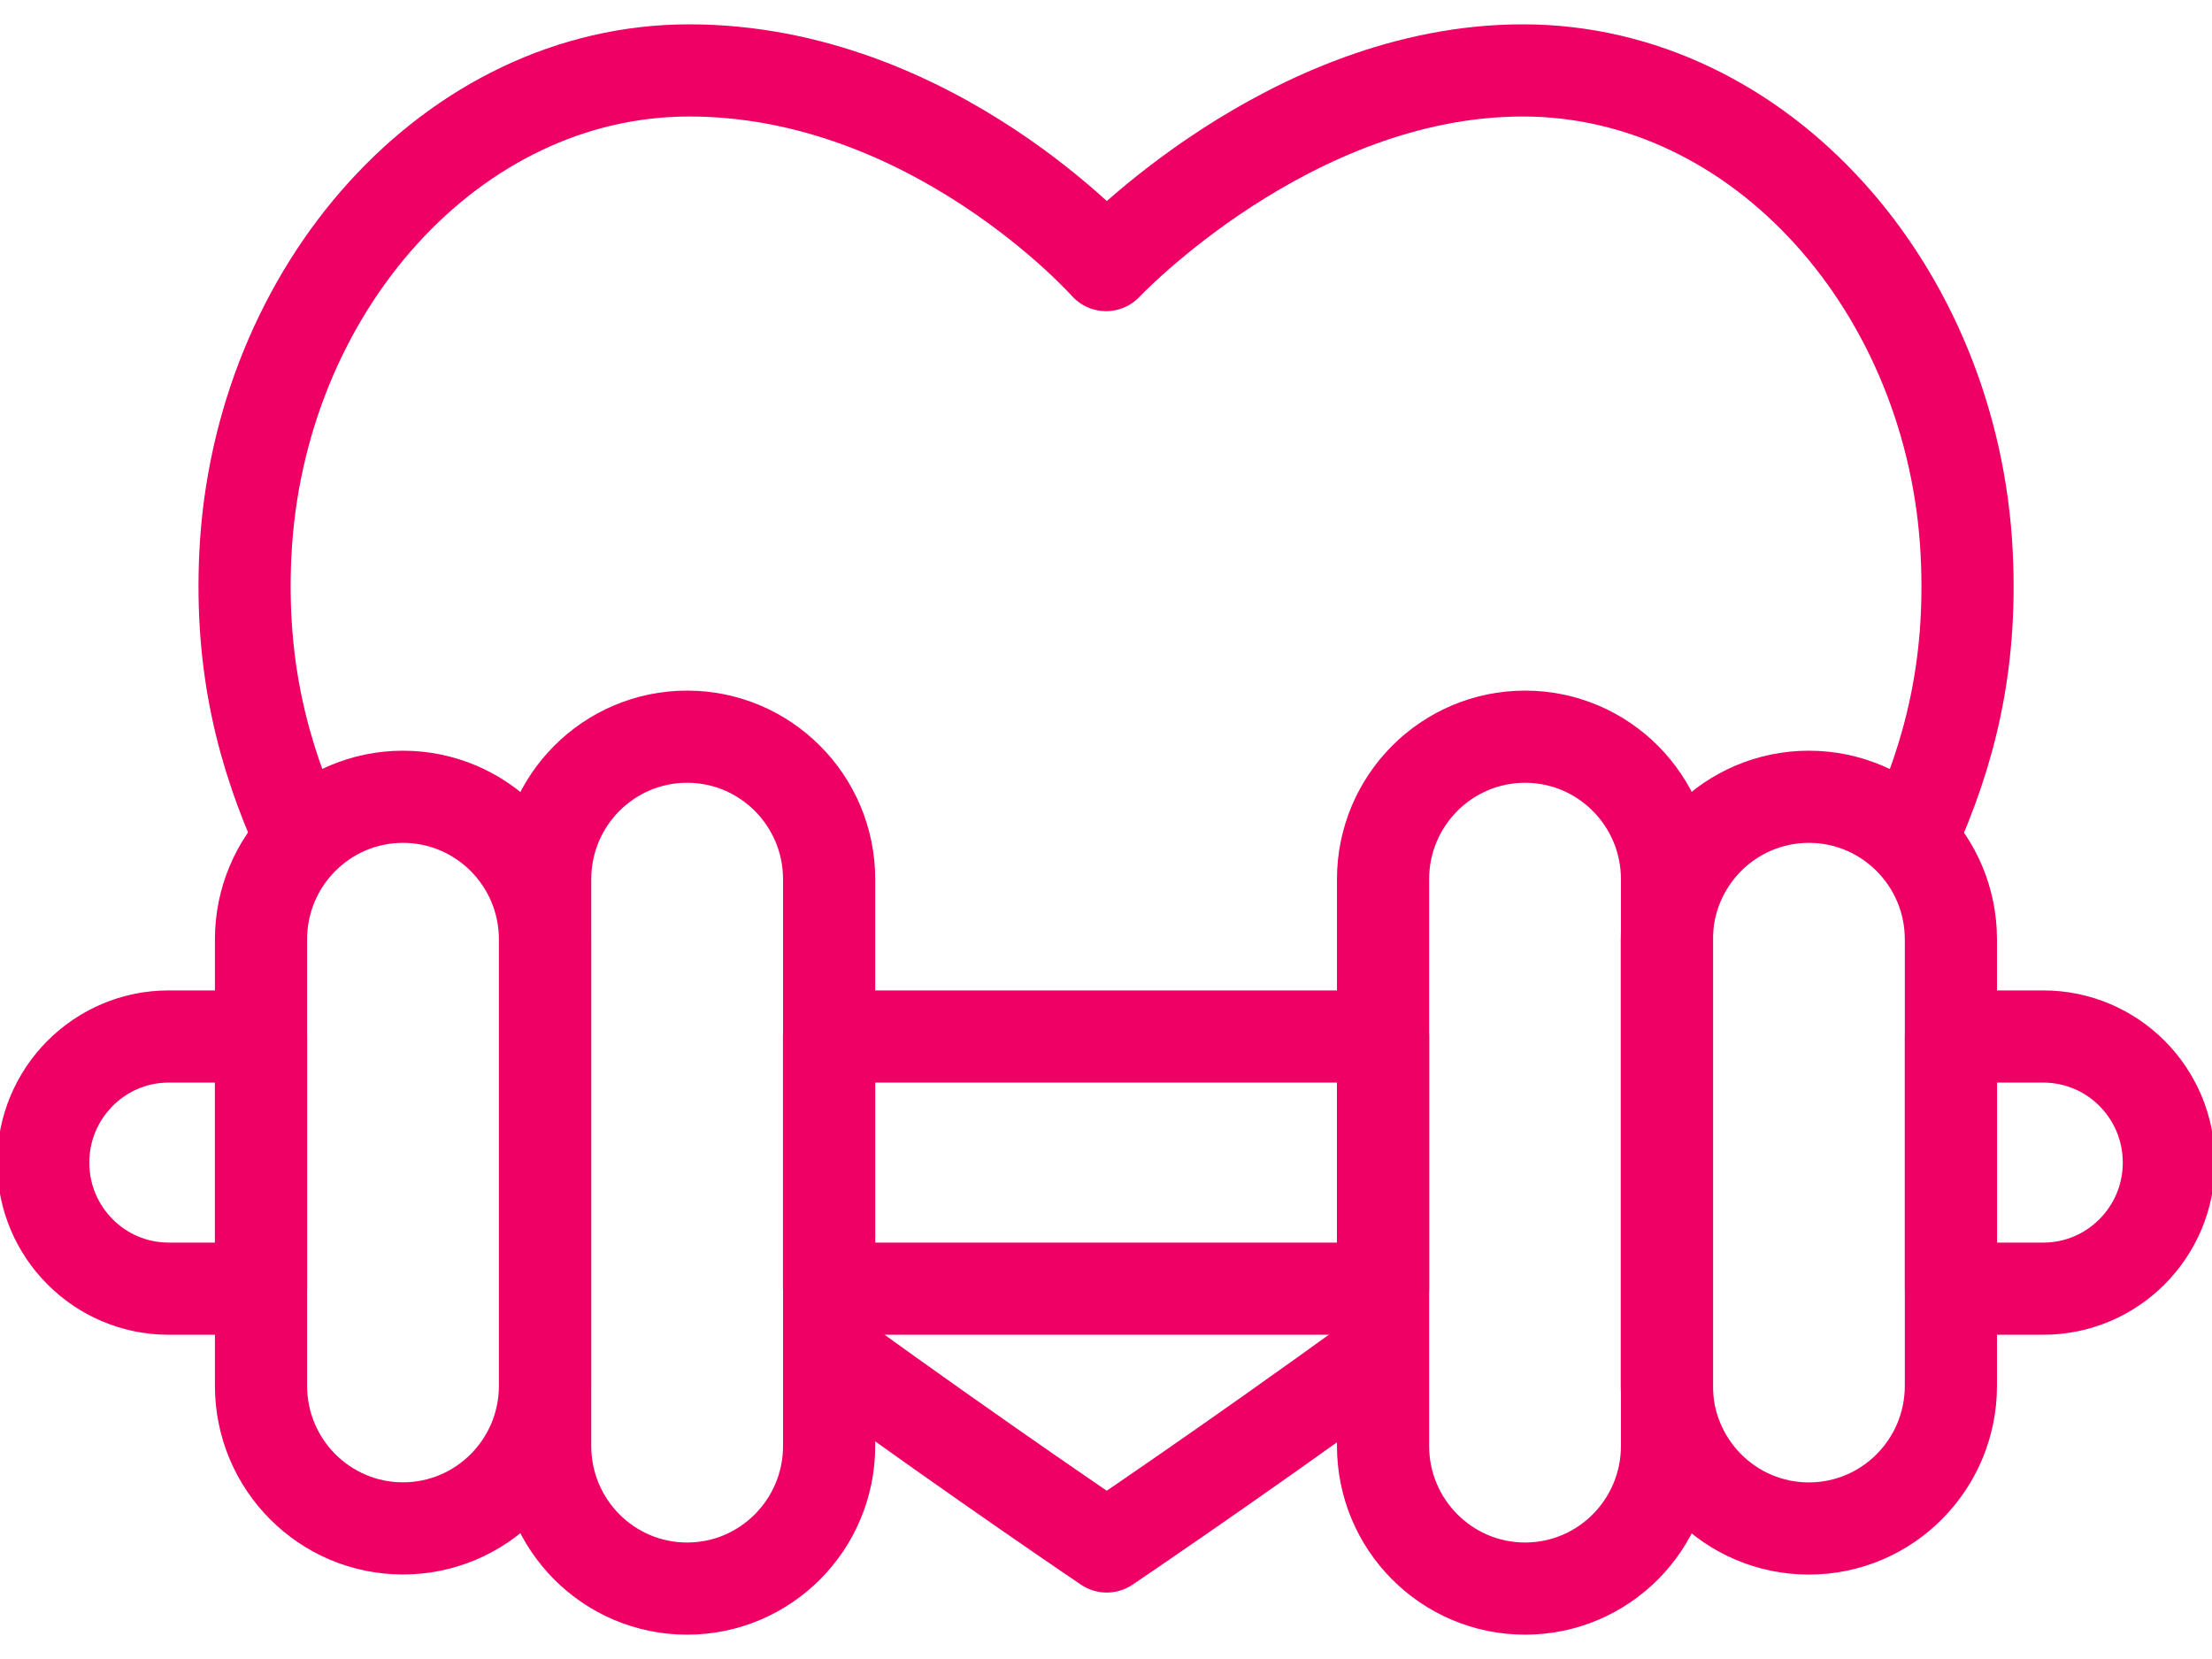 <svg width="24" height="18" viewBox="0 0 24 18" fill="none" xmlns="http://www.w3.org/2000/svg">
<path d="M9.041 14.697C10.683 15.886 12.008 16.779 12.008 16.779C12.008 16.779 13.324 15.893 14.958 14.709" stroke="#EF0064" stroke-miterlimit="10" stroke-linecap="round" stroke-linejoin="round"/>
<path d="M20.745 9.08C21.15 8.184 21.398 7.234 21.339 6.017C21.202 3.14 19.099 0.764 16.523 0.764C13.989 0.764 12.001 2.876 12.001 2.876C12.001 2.876 10.126 0.764 7.479 0.764C4.903 0.764 2.8 3.14 2.662 6.017C2.604 7.233 2.852 8.185 3.257 9.08" stroke="#EF0064" stroke-miterlimit="10" stroke-linecap="round" stroke-linejoin="round"/>
<path d="M15.006 11.246H8.995V13.982H15.006V11.246Z" stroke="#EF0064" stroke-miterlimit="10" stroke-linecap="round" stroke-linejoin="round"/>
<path d="M2.832 11.246H1.831C1.079 11.246 0.469 11.859 0.469 12.614C0.469 13.37 1.079 13.982 1.831 13.982H2.832V11.246Z" stroke="#EF0064" stroke-miterlimit="10" stroke-linecap="round" stroke-linejoin="round"/>
<path d="M22.169 11.246H21.168V13.982H22.169C22.922 13.982 23.532 13.369 23.532 12.614C23.532 11.858 22.922 11.246 22.169 11.246Z" stroke="#EF0064" stroke-miterlimit="10" stroke-linecap="round" stroke-linejoin="round"/>
<path d="M4.372 16.583C3.522 16.583 2.832 15.89 2.832 15.036V10.192C2.832 9.338 3.522 8.645 4.372 8.645C5.223 8.645 5.913 9.338 5.913 10.192V15.036C5.913 15.89 5.223 16.583 4.372 16.583Z" stroke="#EF0064" stroke-miterlimit="10" stroke-linecap="round" stroke-linejoin="round"/>
<path d="M7.455 17.236C6.604 17.236 5.915 16.543 5.915 15.688V9.54C5.915 8.686 6.604 7.993 7.455 7.993C8.306 7.993 8.996 8.686 8.996 9.54V15.688C8.996 16.543 8.306 17.236 7.455 17.236Z" stroke="#EF0064" stroke-miterlimit="10" stroke-linecap="round" stroke-linejoin="round"/>
<path d="M19.626 8.645C20.477 8.645 21.167 9.338 21.167 10.192V15.036C21.167 15.891 20.477 16.584 19.626 16.584C18.775 16.584 18.085 15.891 18.085 15.036V10.192C18.085 9.338 18.775 8.645 19.626 8.645Z" stroke="#EF0064" stroke-miterlimit="10" stroke-linecap="round" stroke-linejoin="round"/>
<path d="M16.547 7.993C17.398 7.993 18.087 8.686 18.087 9.54V15.688C18.087 16.543 17.398 17.236 16.547 17.236C15.696 17.236 15.006 16.543 15.006 15.688V9.54C15.006 8.686 15.696 7.993 16.547 7.993Z" stroke="#EF0064" stroke-miterlimit="10" stroke-linecap="round" stroke-linejoin="round"/>
</svg>
